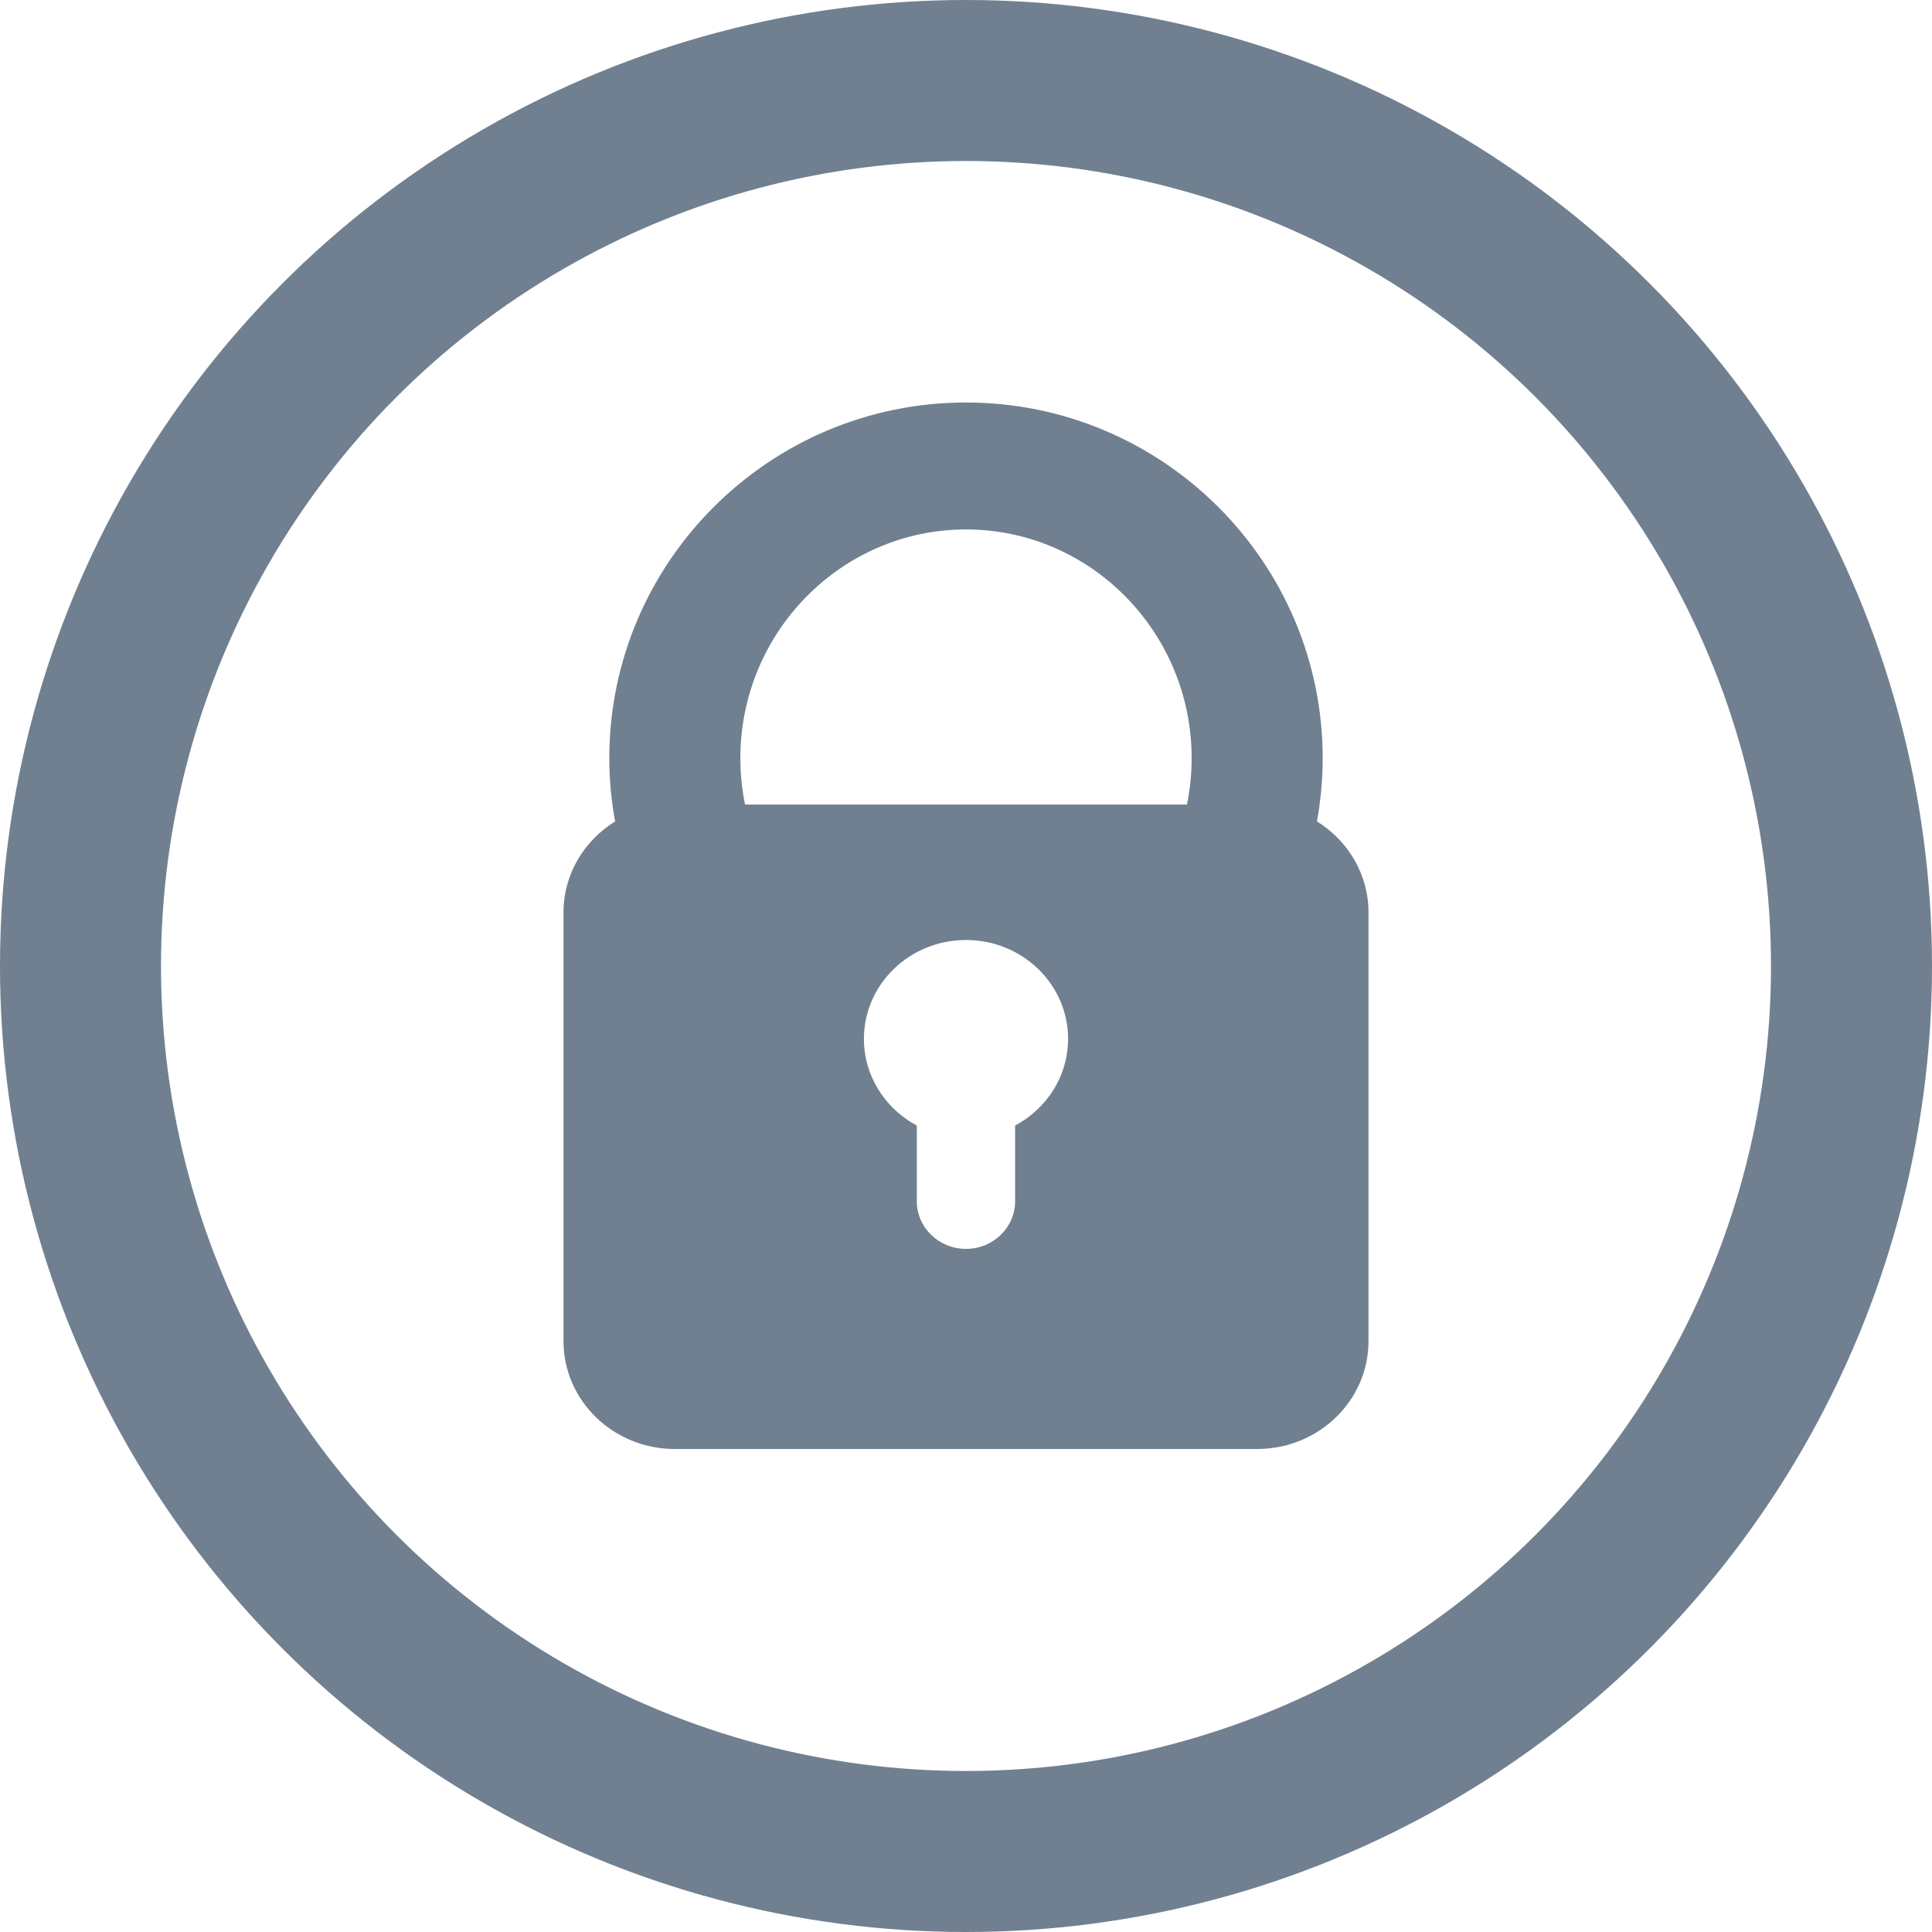 <svg width="24" height="24" viewBox="0 0 24 24" fill="none" xmlns="http://www.w3.org/2000/svg">
<circle cx="12" cy="12" r="11" stroke="#708090" stroke-width="2"/>
<path d="M16.36 10.204C16.405 9.95 16.431 9.687 16.431 9.419C16.431 6.983 14.443 5 12 5C9.557 5 7.569 6.983 7.569 9.419C7.569 9.687 7.594 9.949 7.641 10.204C7.256 10.443 7 10.859 7 11.334V16.66C7 17.4 7.619 18 8.383 18H15.617C16.38 18 17 17.4 17 16.66L17 11.334C17 10.859 16.744 10.443 16.36 10.204ZM12.61 13.982V14.922C12.61 15.249 12.337 15.514 12 15.514C11.662 15.514 11.389 15.249 11.389 14.922V13.982C10.998 13.773 10.732 13.369 10.732 12.905C10.732 12.227 11.3 11.677 12 11.677C12.7 11.677 13.268 12.227 13.268 12.905C13.268 13.37 13.002 13.773 12.61 13.982ZM14.745 9.994H9.255C9.217 9.808 9.197 9.616 9.197 9.419C9.197 7.852 10.455 6.577 12 6.577C13.545 6.577 14.803 7.852 14.803 9.419C14.803 9.616 14.783 9.808 14.745 9.994Z" fill="#708090"/>
</svg>
